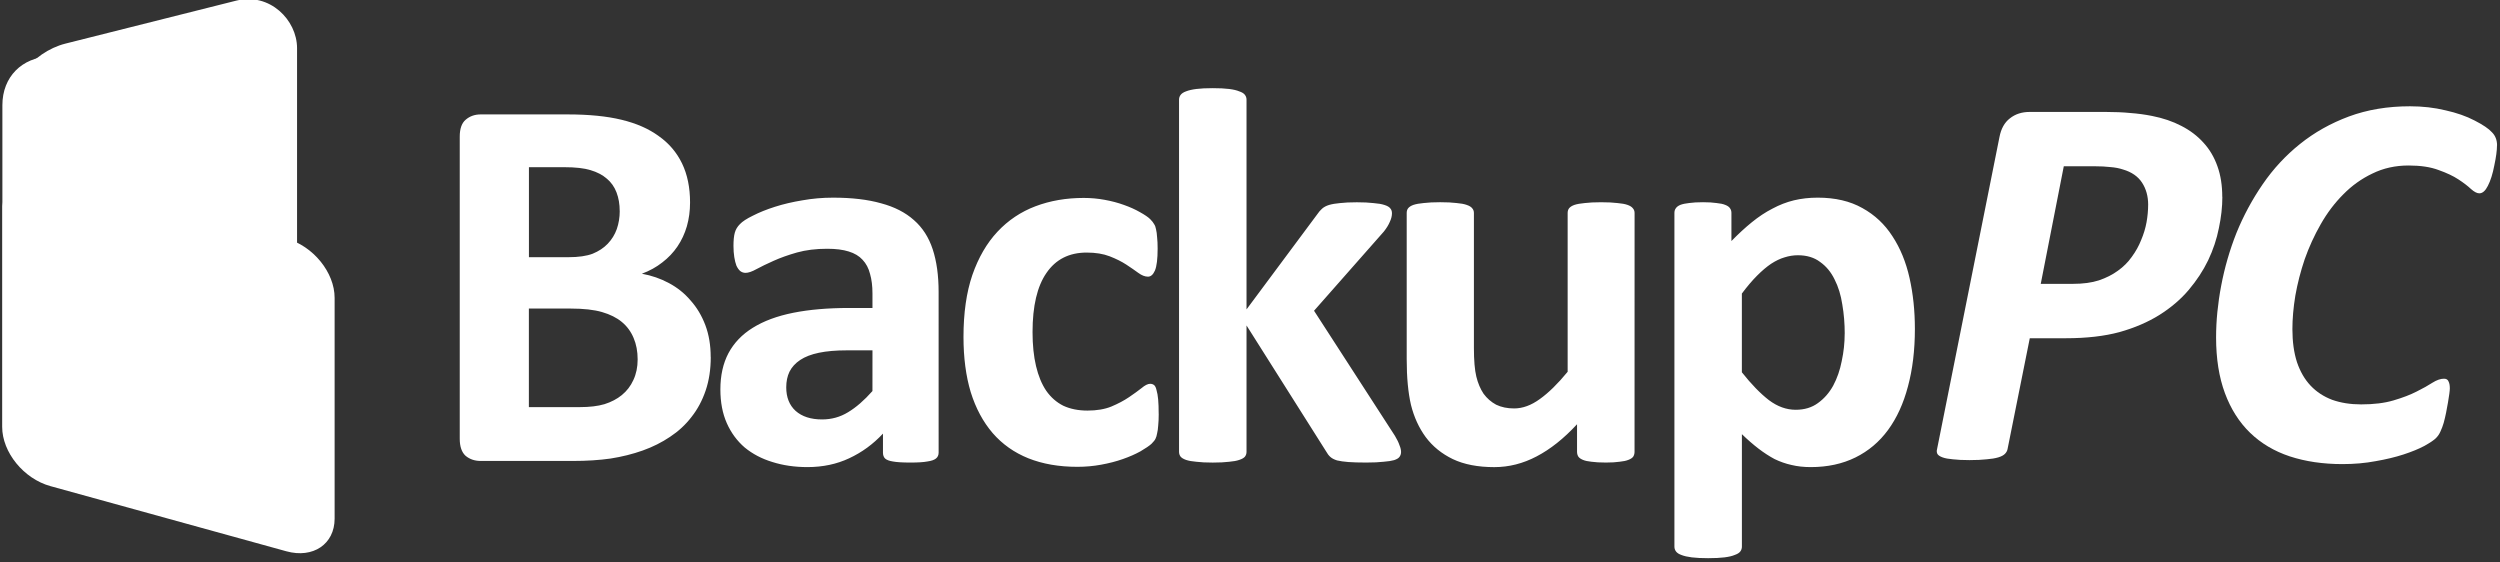 <?xml version="1.0" encoding="UTF-8" standalone="no"?>
<!-- Created with Inkscape (http://www.inkscape.org/) -->

<svg
   xmlns:dc="http://purl.org/dc/elements/1.1/"
   xmlns:cc="http://creativecommons.org/ns#"
   xmlns:rdf="http://www.w3.org/1999/02/22-rdf-syntax-ns#"
   xmlns:svg="http://www.w3.org/2000/svg"
   xmlns="http://www.w3.org/2000/svg"
   xmlns:sodipodi="http://sodipodi.sourceforge.net/DTD/sodipodi-0.dtd"
   xmlns:inkscape="http://www.inkscape.org/namespaces/inkscape"
   width="320"
   height="72"
   viewBox="0 0 84.667 19.05"
   version="1.1"
   id="svg5216"
   inkscape:version="0.92.1 r"
   sodipodi:docname="logowhite.svg"
   inkscape:export-filename="/home/ecarrea/git/backuppc/images/logos/logowhite320.png"
   inkscape:export-xdpi="96"
   inkscape:export-ydpi="96">
  <rect x="0" y="0" width="84.667" height="19.05" fill="#333333" stroke="none"/>
  <defs
     id="defs5210" />
  <sodipodi:namedview
     id="base"
     pagecolor="#ffffff"
     bordercolor="#666666"
     borderopacity="1.0"
     inkscape:pageopacity="0.0"
     inkscape:pageshadow="2"
     inkscape:zoom="1.979899"
     inkscape:cx="120.97253"
     inkscape:cy="23.337065"
     inkscape:document-units="mm"
     inkscape:current-layer="layer1"
     showgrid="false"
     units="px"
     inkscape:window-width="1920"
     inkscape:window-height="1053"
     inkscape:window-x="0"
     inkscape:window-y="27"
     inkscape:window-maximized="1" />
  <g
     inkscape:label="Layer 1"
     inkscape:groupmode="layer"
     id="layer1"
     transform="translate(0,-277.95)">
    <g
       id="g4577"
       transform="matrix(1.046,0,0,1.046,-1.961,-12.209)"
       style="fill:#ffffff">
      <g
         id="g4513"
         style="fill:#ffffff">
        <rect
           style="opacity:1;fill:#ffffff;fill-opacity:1;stroke:none;stroke-width:0.621;stroke-linecap:round;stroke-miterlimit:4;stroke-dasharray:none;stroke-opacity:1"
           id="rect4240"
           width="9.763"
           height="13.838"
           x="2.085"
           y="279.815"
           ry="2.034"
           transform="matrix(0.97,-0.244,0,1,0,0)" />
        <path
           style="opacity:1;fill:#ffffff;fill-opacity:1;stroke:none;stroke-width:1.026;stroke-linecap:round;stroke-miterlimit:4;stroke-dasharray:none;stroke-opacity:1"
           d="m 3.475,279.225 c -0.884,0.038 -1.523,0.656 -1.523,1.579 v 3.139 c -0.003,0.042 -0.007,0.084 -0.007,0.127 v 7.148 c 0,0.825 0.696,1.681 1.562,1.92 l 7.64,2.11 c 0.865,0.239 1.562,-0.232 1.562,-1.057 v -7.148 c 0,-0.825 -0.696,-1.681 -1.562,-1.92 l -1.174,-0.324 v -1.994 c 0,-1.136 -0.967,-2.292 -2.169,-2.592 l -3.684,-0.919 c -0.225,-0.056 -0.442,-0.078 -0.646,-0.069 z"
           id="rect4240-3-6"
           inkscape:connector-curvature="0" />
      </g>
      <g
         id="g4567"
         style="fill:#ffffff">
        <g
           aria-label="Backup"
           style="font-style:normal;font-variant:normal;font-weight:normal;font-stretch:normal;font-size:17.759px;line-height:8.879px;font-family:Calibri;-inkscape-font-specification:Calibri;letter-spacing:-0.012px;word-spacing:0px;fill:#ffffff;fill-opacity:1;stroke:none;stroke-width:0.444px;stroke-linecap:butt;stroke-linejoin:miter;stroke-opacity:1"
           id="text5105">
          <path
             id="path4553"
             style="font-style:normal;font-variant:normal;font-weight:bold;font-stretch:normal;font-family:Calibri;-inkscape-font-specification:'Calibri Bold';letter-spacing:-0.912px;word-spacing:0px;fill:#ffffff;stroke-width:0.444px"
             d="m 63.874,288.048 q 0,1.032 -0.225,1.864 -0.217,0.824 -0.642,1.405 -0.425,0.581 -1.058,0.893 -0.633,0.312 -1.448,0.312 -0.338,0 -0.624,-0.069 -0.277,-0.061 -0.546,-0.191 -0.26,-0.139 -0.52,-0.338 -0.26,-0.199 -0.538,-0.468 v 3.642 q 0,0.087 -0.052,0.156 -0.052,0.069 -0.182,0.113 -0.121,0.052 -0.33,0.078 -0.208,0.026 -0.529,0.026 -0.321,0 -0.529,-0.026 -0.208,-0.026 -0.338,-0.078 -0.121,-0.043 -0.173,-0.113 -0.052,-0.069 -0.052,-0.156 V 284.293 q 0,-0.087 0.043,-0.147 0.043,-0.069 0.147,-0.113 0.113,-0.043 0.286,-0.061 0.182,-0.026 0.451,-0.026 0.26,0 0.434,0.026 0.182,0.017 0.286,0.061 0.113,0.043 0.156,0.113 0.043,0.061 0.043,0.147 v 0.91 q 0.338,-0.347 0.659,-0.607 0.33,-0.269 0.668,-0.442 0.338,-0.182 0.694,-0.269 0.364,-0.087 0.772,-0.087 0.85,0 1.448,0.338 0.598,0.33 0.971,0.91 0.382,0.581 0.555,1.353 0.173,0.772 0.173,1.648 z m -2.272,0.156 q 0,-0.494 -0.078,-0.945 -0.069,-0.46 -0.251,-0.815 -0.173,-0.356 -0.468,-0.564 -0.286,-0.217 -0.72,-0.217 -0.217,0 -0.434,0.069 -0.208,0.061 -0.434,0.208 -0.217,0.147 -0.451,0.382 -0.234,0.234 -0.494,0.581 v 2.549 q 0.46,0.581 0.876,0.902 0.416,0.312 0.867,0.312 0.425,0 0.72,-0.217 0.303,-0.217 0.494,-0.564 0.191,-0.356 0.277,-0.798 0.095,-0.442 0.095,-0.884 z m -6.805,3.824 q 0,0.087 -0.043,0.156 -0.043,0.061 -0.156,0.104 -0.104,0.043 -0.286,0.061 -0.173,0.026 -0.442,0.026 -0.286,0 -0.468,-0.026 -0.173,-0.017 -0.277,-0.061 -0.104,-0.043 -0.147,-0.104 -0.043,-0.069 -0.043,-0.156 v -0.893 q -0.642,0.694 -1.309,1.041 -0.659,0.347 -1.37,0.347 -0.798,0 -1.344,-0.26 -0.538,-0.26 -0.876,-0.711 -0.33,-0.451 -0.477,-1.041 -0.139,-0.598 -0.139,-1.483 v -4.735 q 0,-0.087 0.043,-0.147 0.052,-0.069 0.173,-0.113 0.13,-0.043 0.338,-0.061 0.217,-0.026 0.529,-0.026 0.321,0 0.529,0.026 0.208,0.017 0.33,0.061 0.13,0.043 0.182,0.113 0.052,0.061 0.052,0.147 v 4.37 q 0,0.607 0.078,0.928 0.078,0.321 0.234,0.555 0.165,0.225 0.408,0.356 0.251,0.121 0.581,0.121 0.416,0 0.832,-0.303 0.425,-0.303 0.902,-0.884 v -5.142 q 0,-0.087 0.043,-0.147 0.052,-0.069 0.173,-0.113 0.13,-0.043 0.338,-0.061 0.208,-0.026 0.529,-0.026 0.321,0 0.529,0.026 0.208,0.017 0.33,0.061 0.121,0.043 0.173,0.113 0.052,0.061 0.052,0.147 z m -7.56,0.009 q 0,0.087 -0.052,0.156 -0.043,0.061 -0.173,0.104 -0.121,0.035 -0.338,0.052 -0.217,0.026 -0.564,0.026 -0.356,0 -0.581,-0.017 -0.217,-0.017 -0.364,-0.052 -0.139,-0.043 -0.217,-0.113 -0.078,-0.069 -0.139,-0.182 L 42.234,287.936 v 4.093 q 0,0.087 -0.052,0.156 -0.052,0.061 -0.182,0.104 -0.121,0.043 -0.33,0.061 -0.208,0.026 -0.529,0.026 -0.321,0 -0.529,-0.026 -0.208,-0.017 -0.338,-0.061 -0.121,-0.043 -0.173,-0.104 -0.052,-0.069 -0.052,-0.156 V 280.626 q 0,-0.087 0.052,-0.156 0.052,-0.069 0.173,-0.113 0.13,-0.052 0.338,-0.078 0.208,-0.026 0.529,-0.026 0.321,0 0.529,0.026 0.208,0.026 0.33,0.078 0.13,0.043 0.182,0.113 0.052,0.069 0.052,0.156 v 6.79 l 2.289,-3.078 q 0.069,-0.104 0.156,-0.182 0.087,-0.078 0.225,-0.121 0.147,-0.043 0.356,-0.061 0.217,-0.026 0.546,-0.026 0.321,0 0.538,0.026 0.225,0.017 0.356,0.061 0.139,0.043 0.191,0.113 0.052,0.061 0.052,0.156 0,0.13 -0.069,0.277 -0.061,0.147 -0.191,0.312 l -2.263,2.567 2.619,4.05 q 0.104,0.173 0.147,0.303 0.052,0.121 0.052,0.225 z m -7.846,-1.24 q 0,0.225 -0.017,0.382 -0.009,0.147 -0.035,0.251 -0.017,0.104 -0.052,0.173 -0.026,0.061 -0.13,0.165 -0.104,0.095 -0.356,0.243 -0.251,0.139 -0.572,0.251 -0.321,0.113 -0.702,0.182 -0.373,0.069 -0.772,0.069 -0.893,0 -1.587,-0.277 -0.685,-0.277 -1.153,-0.815 -0.468,-0.546 -0.711,-1.327 -0.234,-0.78 -0.234,-1.786 0,-1.162 0.286,-2.003 0.295,-0.85 0.815,-1.405 0.52,-0.555 1.231,-0.824 0.711,-0.269 1.561,-0.269 0.347,0 0.676,0.061 0.338,0.061 0.624,0.165 0.295,0.104 0.52,0.234 0.234,0.13 0.33,0.225 0.095,0.095 0.13,0.165 0.043,0.061 0.061,0.165 0.026,0.104 0.035,0.26 0.017,0.147 0.017,0.364 0,0.503 -0.087,0.711 -0.087,0.199 -0.225,0.199 -0.147,0 -0.312,-0.121 -0.165,-0.121 -0.39,-0.269 -0.225,-0.147 -0.538,-0.269 -0.312,-0.121 -0.746,-0.121 -0.85,0 -1.301,0.659 -0.451,0.65 -0.451,1.916 0,0.624 0.113,1.101 0.113,0.477 0.33,0.798 0.225,0.321 0.555,0.486 0.338,0.156 0.78,0.156 0.451,0 0.772,-0.13 0.33,-0.139 0.572,-0.303 0.243,-0.165 0.408,-0.295 0.165,-0.139 0.277,-0.139 0.078,0 0.13,0.043 0.052,0.043 0.078,0.165 0.035,0.113 0.052,0.295 0.017,0.182 0.017,0.468 z m -7.126,1.257 q 0,0.121 -0.087,0.191 -0.087,0.069 -0.277,0.095 -0.182,0.035 -0.546,0.035 -0.39,0 -0.572,-0.035 -0.173,-0.026 -0.251,-0.095 -0.069,-0.069 -0.069,-0.191 v -0.616 q -0.477,0.512 -1.093,0.798 -0.607,0.286 -1.353,0.286 -0.616,0 -1.136,-0.165 -0.512,-0.156 -0.893,-0.468 -0.373,-0.321 -0.581,-0.789 -0.208,-0.468 -0.208,-1.093 0,-0.676 0.26,-1.171 0.269,-0.503 0.789,-0.824 0.529,-0.33 1.309,-0.486 0.78,-0.156 1.812,-0.156 h 0.754 v -0.468 q 0,-0.364 -0.078,-0.633 -0.069,-0.277 -0.243,-0.46 -0.165,-0.182 -0.451,-0.269 -0.277,-0.087 -0.694,-0.087 -0.546,0 -0.98,0.121 -0.425,0.121 -0.754,0.269 -0.33,0.147 -0.555,0.269 -0.217,0.121 -0.356,0.121 -0.095,0 -0.173,-0.061 -0.069,-0.061 -0.121,-0.173 -0.043,-0.113 -0.069,-0.277 -0.026,-0.165 -0.026,-0.364 0,-0.269 0.043,-0.425 0.043,-0.156 0.165,-0.277 0.121,-0.13 0.425,-0.277 0.303,-0.156 0.711,-0.286 0.408,-0.13 0.884,-0.208 0.486,-0.087 0.997,-0.087 0.91,0 1.552,0.182 0.65,0.173 1.067,0.546 0.416,0.364 0.607,0.945 0.191,0.581 0.191,1.379 z m -2.142,-3.312 h -0.832 q -0.529,0 -0.902,0.078 -0.373,0.078 -0.607,0.234 -0.234,0.156 -0.347,0.382 -0.104,0.217 -0.104,0.503 0,0.486 0.303,0.763 0.312,0.277 0.858,0.277 0.46,0 0.841,-0.234 0.39,-0.234 0.789,-0.685 z m -5.236,0.217 q 0,0.598 -0.165,1.084 -0.165,0.486 -0.46,0.858 -0.286,0.373 -0.694,0.642 -0.399,0.269 -0.884,0.442 -0.486,0.173 -1.041,0.26 -0.546,0.078 -1.223,0.078 h -2.983 q -0.286,0 -0.486,-0.165 -0.191,-0.173 -0.191,-0.555 v -9.781 q 0,-0.382 0.191,-0.546 0.199,-0.173 0.486,-0.173 h 2.818 q 1.032,0 1.743,0.173 0.72,0.173 1.205,0.529 0.494,0.347 0.754,0.884 0.26,0.538 0.26,1.266 0,0.408 -0.104,0.772 -0.104,0.356 -0.303,0.65 -0.199,0.295 -0.494,0.52 -0.286,0.225 -0.659,0.364 0.477,0.087 0.876,0.303 0.408,0.217 0.702,0.564 0.303,0.338 0.477,0.798 0.173,0.46 0.173,1.032 z m -2.948,-4.726 q 0,-0.338 -0.104,-0.607 -0.104,-0.269 -0.312,-0.442 -0.208,-0.182 -0.529,-0.277 -0.312,-0.095 -0.841,-0.095 h -1.153 v 2.914 h 1.275 q 0.494,0 0.789,-0.113 0.295,-0.121 0.486,-0.321 0.199,-0.208 0.295,-0.477 0.095,-0.277 0.095,-0.581 z m 0.581,4.804 q 0,-0.39 -0.13,-0.694 -0.13,-0.312 -0.382,-0.52 -0.251,-0.208 -0.642,-0.321 -0.39,-0.113 -1.015,-0.113 h -1.353 v 3.191 h 1.648 q 0.477,0 0.798,-0.095 0.33,-0.104 0.564,-0.295 0.243,-0.199 0.373,-0.486 0.139,-0.295 0.139,-0.668 z"
             inkscape:connector-curvature="0" />
        </g>
        <g
           aria-label="PC"
           style="font-style:italic;font-variant:normal;font-weight:bold;font-stretch:normal;font-size:17.759px;line-height:8.879px;font-family:Calibri;-inkscape-font-specification:'Calibri Bold Italic';letter-spacing:-0.794px;word-spacing:0px;fill:#ffffff;fill-opacity:1;stroke:none;stroke-width:0.444px;stroke-linecap:butt;stroke-linejoin:miter;stroke-opacity:1"
           id="text5105-5">
          <path
             id="path4559"
             style="font-style:italic;font-variant:normal;font-weight:bold;font-stretch:normal;font-family:Calibri;-inkscape-font-specification:'Calibri Bold Italic';letter-spacing:-0.794px;fill:#ffffff;fill-opacity:1;stroke-width:0.444px"
             d="m 82.721,282.106 q 0,0.243 -0.087,0.65 -0.078,0.408 -0.208,0.659 -0.121,0.243 -0.277,0.243 -0.113,0 -0.269,-0.139 -0.156,-0.147 -0.408,-0.312 -0.251,-0.165 -0.642,-0.303 -0.39,-0.147 -0.971,-0.147 -0.642,0 -1.171,0.26 -0.529,0.251 -0.945,0.676 -0.416,0.416 -0.728,0.963 -0.312,0.546 -0.52,1.136 -0.199,0.59 -0.303,1.179 -0.095,0.581 -0.095,1.084 0,0.607 0.147,1.067 0.156,0.46 0.442,0.763 0.286,0.303 0.702,0.46 0.416,0.147 0.936,0.147 0.616,0 1.049,-0.13 0.442,-0.13 0.746,-0.286 0.312,-0.156 0.512,-0.286 0.208,-0.13 0.373,-0.13 0.113,0 0.147,0.087 0.043,0.078 0.043,0.225 0,0.061 -0.017,0.182 -0.017,0.121 -0.043,0.277 -0.026,0.147 -0.061,0.33 -0.035,0.173 -0.078,0.33 -0.043,0.147 -0.104,0.277 -0.052,0.121 -0.147,0.217 -0.095,0.095 -0.373,0.251 -0.277,0.147 -0.676,0.277 -0.399,0.13 -0.902,0.217 -0.503,0.095 -1.075,0.095 -0.945,0 -1.708,-0.251 -0.754,-0.251 -1.283,-0.763 -0.529,-0.512 -0.815,-1.283 -0.286,-0.772 -0.286,-1.804 0,-0.806 0.165,-1.674 0.165,-0.876 0.494,-1.708 0.338,-0.832 0.85,-1.578 0.512,-0.746 1.205,-1.301 0.702,-0.564 1.587,-0.893 0.893,-0.33 1.977,-0.33 0.607,0 1.145,0.13 0.546,0.121 0.945,0.33 0.408,0.208 0.564,0.382 0.165,0.165 0.165,0.425 z m -8.892,1.665 q 0,0.486 -0.113,1.015 -0.104,0.529 -0.347,1.041 -0.243,0.503 -0.633,0.963 -0.382,0.451 -0.945,0.806 -0.555,0.347 -1.292,0.555 -0.737,0.199 -1.734,0.199 h -1.171 l -0.72,3.59 q -0.017,0.087 -0.087,0.156 -0.069,0.069 -0.217,0.113 -0.147,0.043 -0.373,0.061 -0.225,0.026 -0.555,0.026 -0.321,0 -0.538,-0.026 -0.208,-0.017 -0.33,-0.061 -0.121,-0.043 -0.165,-0.104 -0.043,-0.069 -0.017,-0.165 l 2.02,-10.102 q 0.078,-0.408 0.338,-0.607 0.26,-0.208 0.642,-0.208 h 2.454 q 0.451,0 0.806,0.035 0.356,0.026 0.702,0.095 0.529,0.104 0.945,0.321 0.425,0.217 0.72,0.546 0.295,0.321 0.451,0.763 0.156,0.434 0.156,0.989 z m -2.402,0.26 q 0,-0.416 -0.199,-0.72 -0.199,-0.303 -0.616,-0.425 -0.182,-0.061 -0.408,-0.078 -0.225,-0.026 -0.503,-0.026 h -1.006 l -0.746,3.807 h 1.041 q 0.494,0 0.841,-0.113 0.356,-0.121 0.616,-0.312 0.269,-0.191 0.451,-0.451 0.191,-0.26 0.303,-0.546 0.121,-0.286 0.173,-0.572 0.052,-0.295 0.052,-0.564 z"
             inkscape:connector-curvature="0" />
        </g>
      </g>
    </g>
  </g>
</svg>
